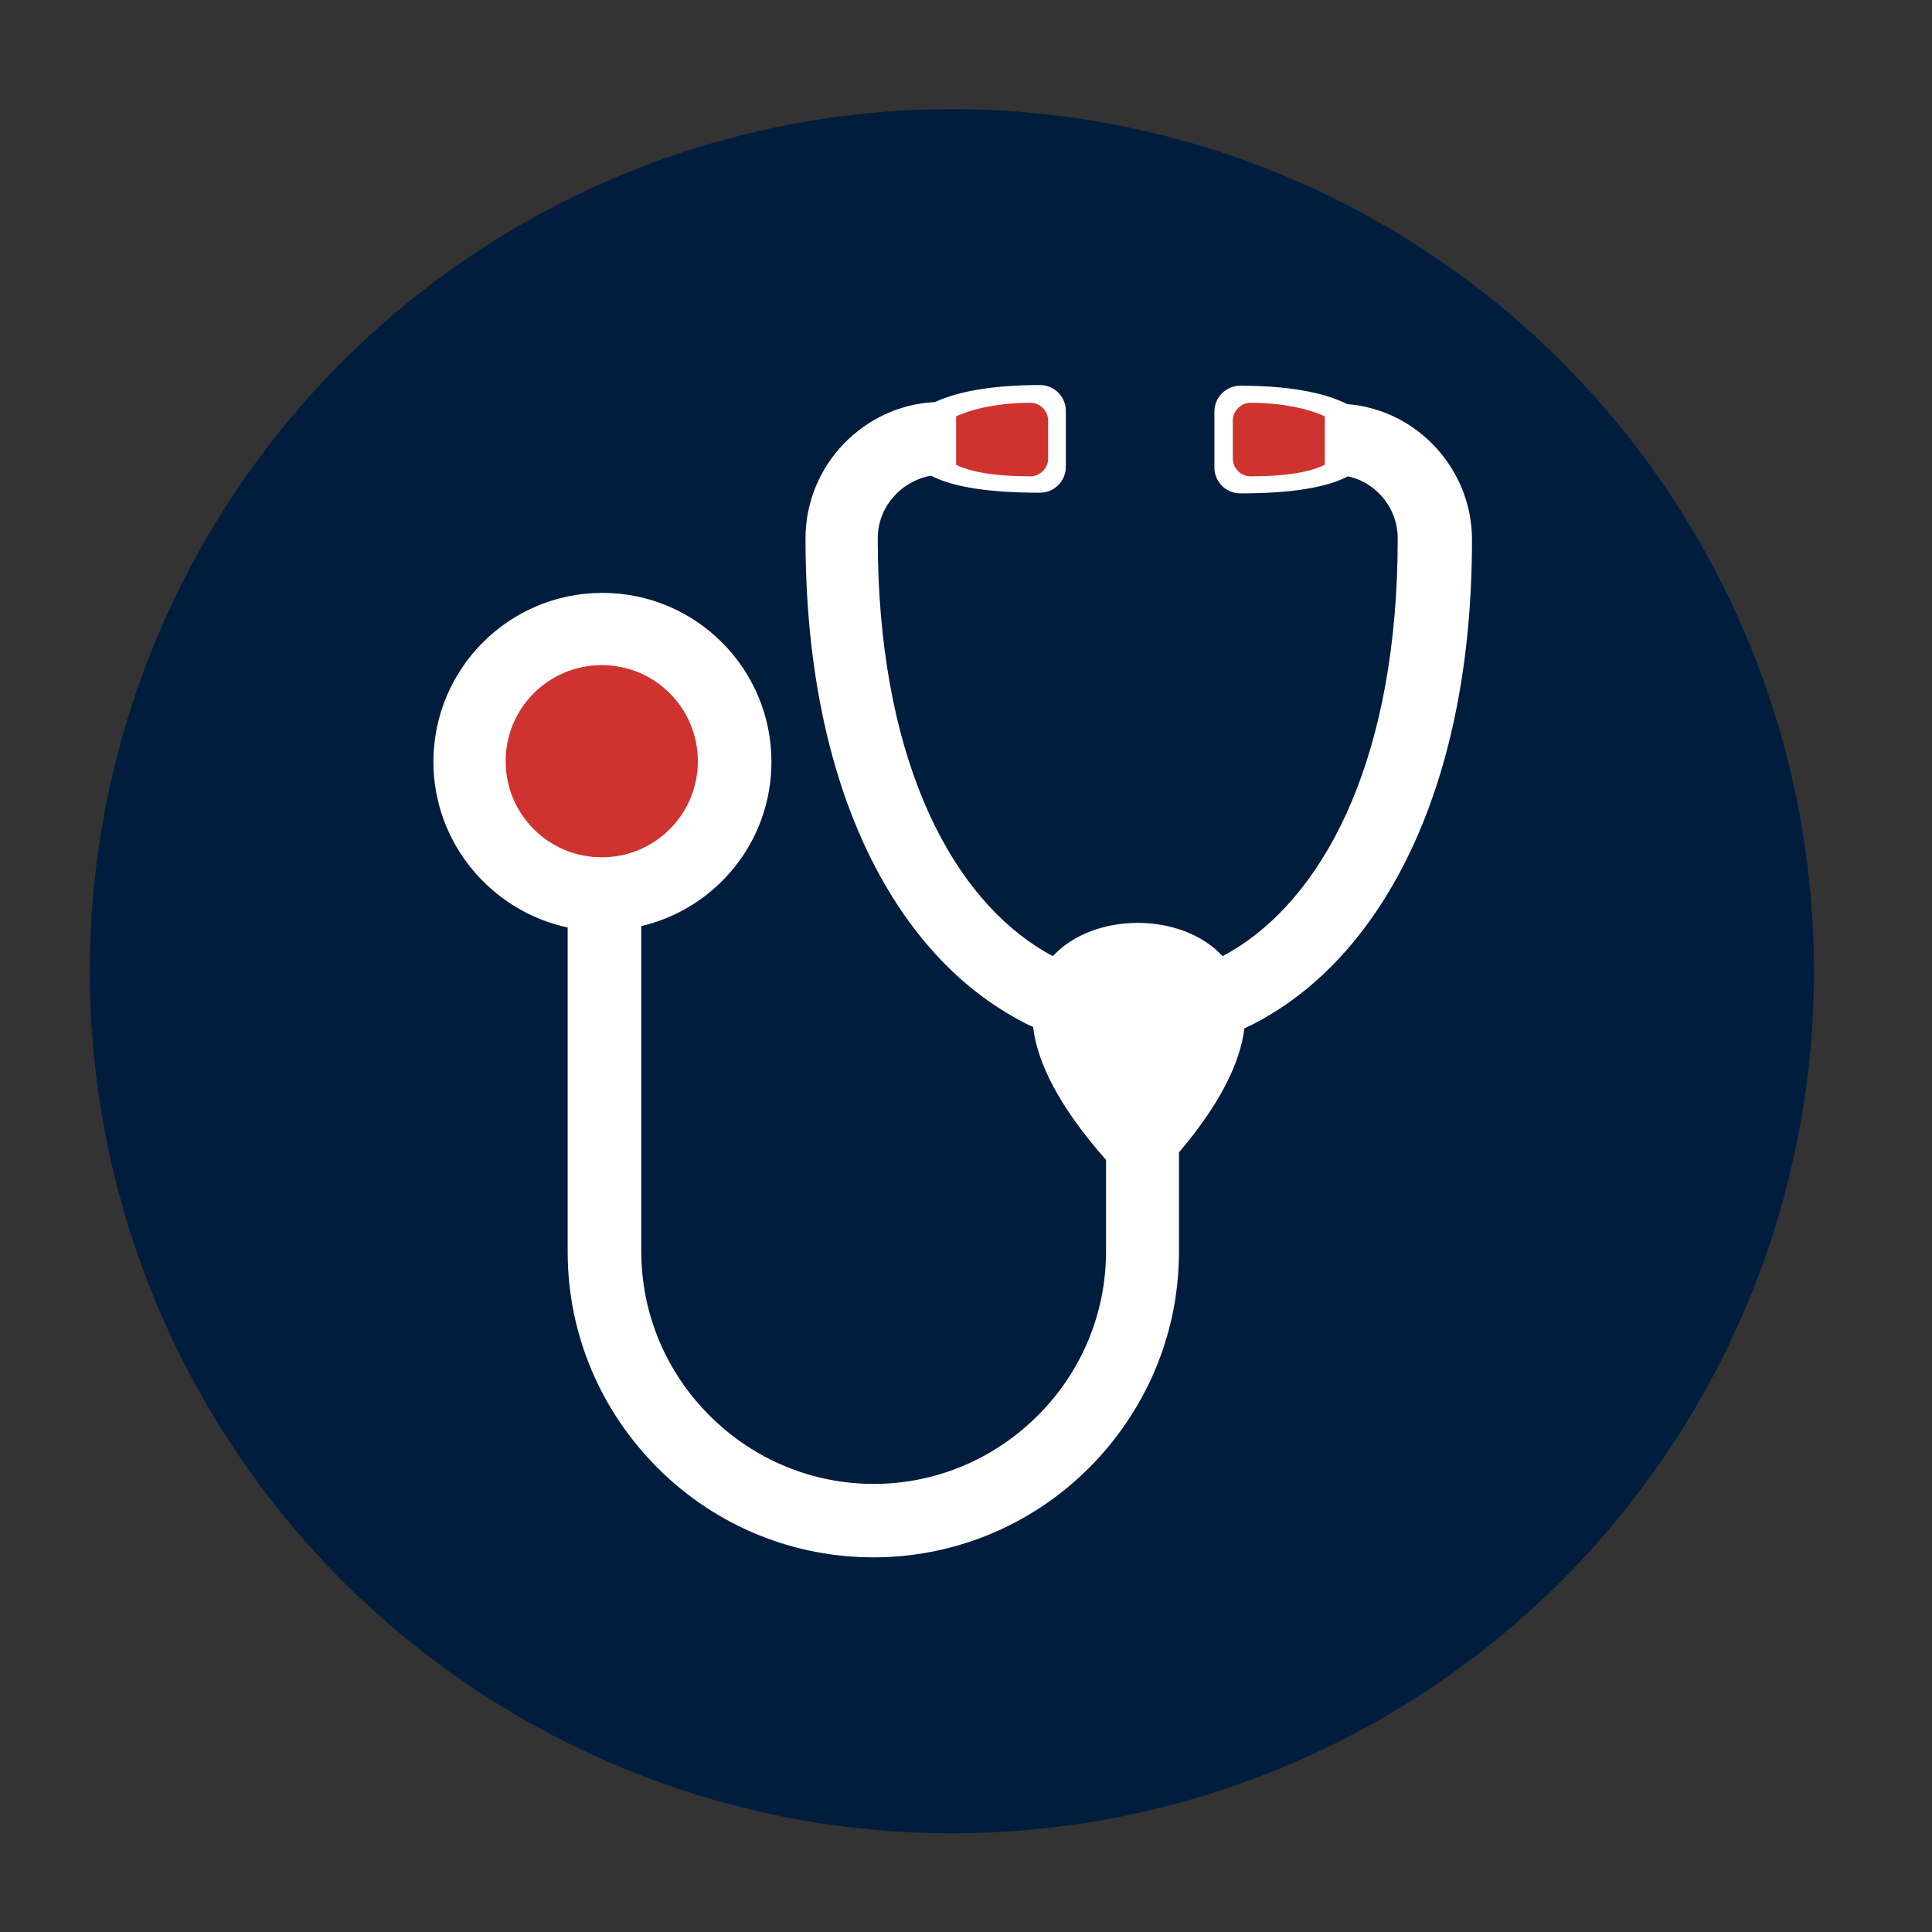 <?xml version="1.0" encoding="utf-8"?>
<!-- Generator: Adobe Illustrator 21.1.0, SVG Export Plug-In . SVG Version: 6.00 Build 0)  -->
<svg version="1.1" id="Ñëîé_1" xmlns="http://www.w3.org/2000/svg" xmlns:xlink="http://www.w3.org/1999/xlink" x="0px" y="0px"
	 viewBox="0 0 283.5 283.5" style="enable-background:new 0 0 283.5 283.5;" xml:space="preserve">
<rect x="0" y="0" width="283.5" height="283.5" fill="#333333" stroke="none"/>
<style type="text/css">
	.st0{fill:#001D3E;}
	.st1{fill-rule:evenodd;clip-rule:evenodd;fill:#CE332F;}
	.st2{fill:#FFFFFF;}
	.st3{fill-rule:evenodd;clip-rule:evenodd;fill:#FFFFFF;}
</style>
<g>
	
		<ellipse transform="matrix(6.375473e-03 -1 1 6.375473e-03 -3.709 281.308)" class="st0" cx="139.7" cy="142.5" rx="126.5" ry="126.5"/>
</g>
<g>
	<path class="st1" d="M88.4,131.8c-10.8,0-19.6-8.8-19.6-19.6s8.8-19.6,19.6-19.6s19.6,8.8,19.6,19.6S99.2,131.8,88.4,131.8z"/>
	<path class="st2" d="M88.4,96.2c8.9,0,16.1,7.2,16.1,16.1c0,8.9-7.2,16.1-16.1,16.1s-16.1-7.2-16.1-16.1
		C72.3,103.4,79.5,96.2,88.4,96.2 M88.4,89.2c-12.7,0-23.1,10.4-23.1,23.1s10.4,23.1,23.1,23.1s23.1-10.4,23.1-23.1
		S101.1,89.2,88.4,89.2L88.4,89.2z"/>
</g>
<path class="st3" d="M182,56.6c-2.1,0-3.8,1.7-3.8,3.8v8.2c0,2.1,1.7,3.8,3.8,3.8c7.3,0,12.5-0.8,15.8-2.5c4.2,0.9,7.3,4.7,7.3,9.1
	c0,31.5-10.2,51.4-23.3,59.9c-0.8,0.5-1.6,1-2.4,1.4c-6-6.5-18.9-6.5-24.9,0c-0.8-0.4-1.6-0.9-2.4-1.4
	c-13.1-8.5-23.3-28.4-23.3-59.9c0-4.6,3.4-8.4,7.8-9.2c3.3,1.7,8.6,2.5,16,2.5c2.1,0,3.8-1.7,3.8-3.8v-8.2c0-2.1-1.7-3.8-3.8-3.8
	c-6.7,0-12,0.9-15.4,2.5c-10.5,0.5-19,9.3-19,20c0,35.5,12.3,58.5,28.2,68.8c1.7,1.1,3.4,2.1,5.2,2.9c0.6,5.2,3.8,11.7,10.7,19.5
	v13.4c0,9.4-3.8,17.9-10,24.1c-13.4,13.4-34.8,13.4-48.2,0c-6.2-6.2-10-14.7-10-24.1v-47.7c11-2.6,19.1-12.4,19.1-24.1
	c0-13.7-11.1-24.8-24.8-24.8c-13.7,0-24.8,11.1-24.8,24.8c0,11.9,8.5,21.9,19.7,24.3v47.6c0,12.3,5,23.5,13.2,31.7
	c17.5,17.5,45.8,17.5,63.3,0c8.1-8.1,13.2-19.3,13.2-31.7v-14.6c6.2-7.3,9-13.3,9.6-18.2c1.8-0.8,3.5-1.8,5.2-2.9
	c15.8-10.3,28.2-33.3,28.2-68.8c0-10.4-8.1-19.1-18.3-19.9C194.1,57.5,188.8,56.6,182,56.6L182,56.6z M88.3,97.6
	c-7.8,0-14.1,6.3-14.1,14.1c0,7.8,6.3,14.1,14.1,14.1s14.1-6.3,14.1-14.1C102.4,103.9,96.1,97.6,88.3,97.6L88.3,97.6z"/>
<g>
	<path class="st1" d="M140.3,68.2c2.2,1.1,5.9,1.7,10.9,1.7c1.4,0,2.6-1.2,2.6-2.6v-5.6c0-1.4-1.2-2.6-2.6-2.6
		c-4.6,0-8.6,0.9-10.9,2L140.3,68.2z"/>
</g>
<g>
	<path class="st1" d="M194.4,61.1c-2.3-1.1-6.3-2-10.9-2c-1.4,0-2.6,1.2-2.6,2.6v5.6c0,1.4,1.2,2.6,2.6,2.6c5.1,0,8.7-0.6,10.9-1.7
		L194.4,61.1z"/>
</g>
</svg>
